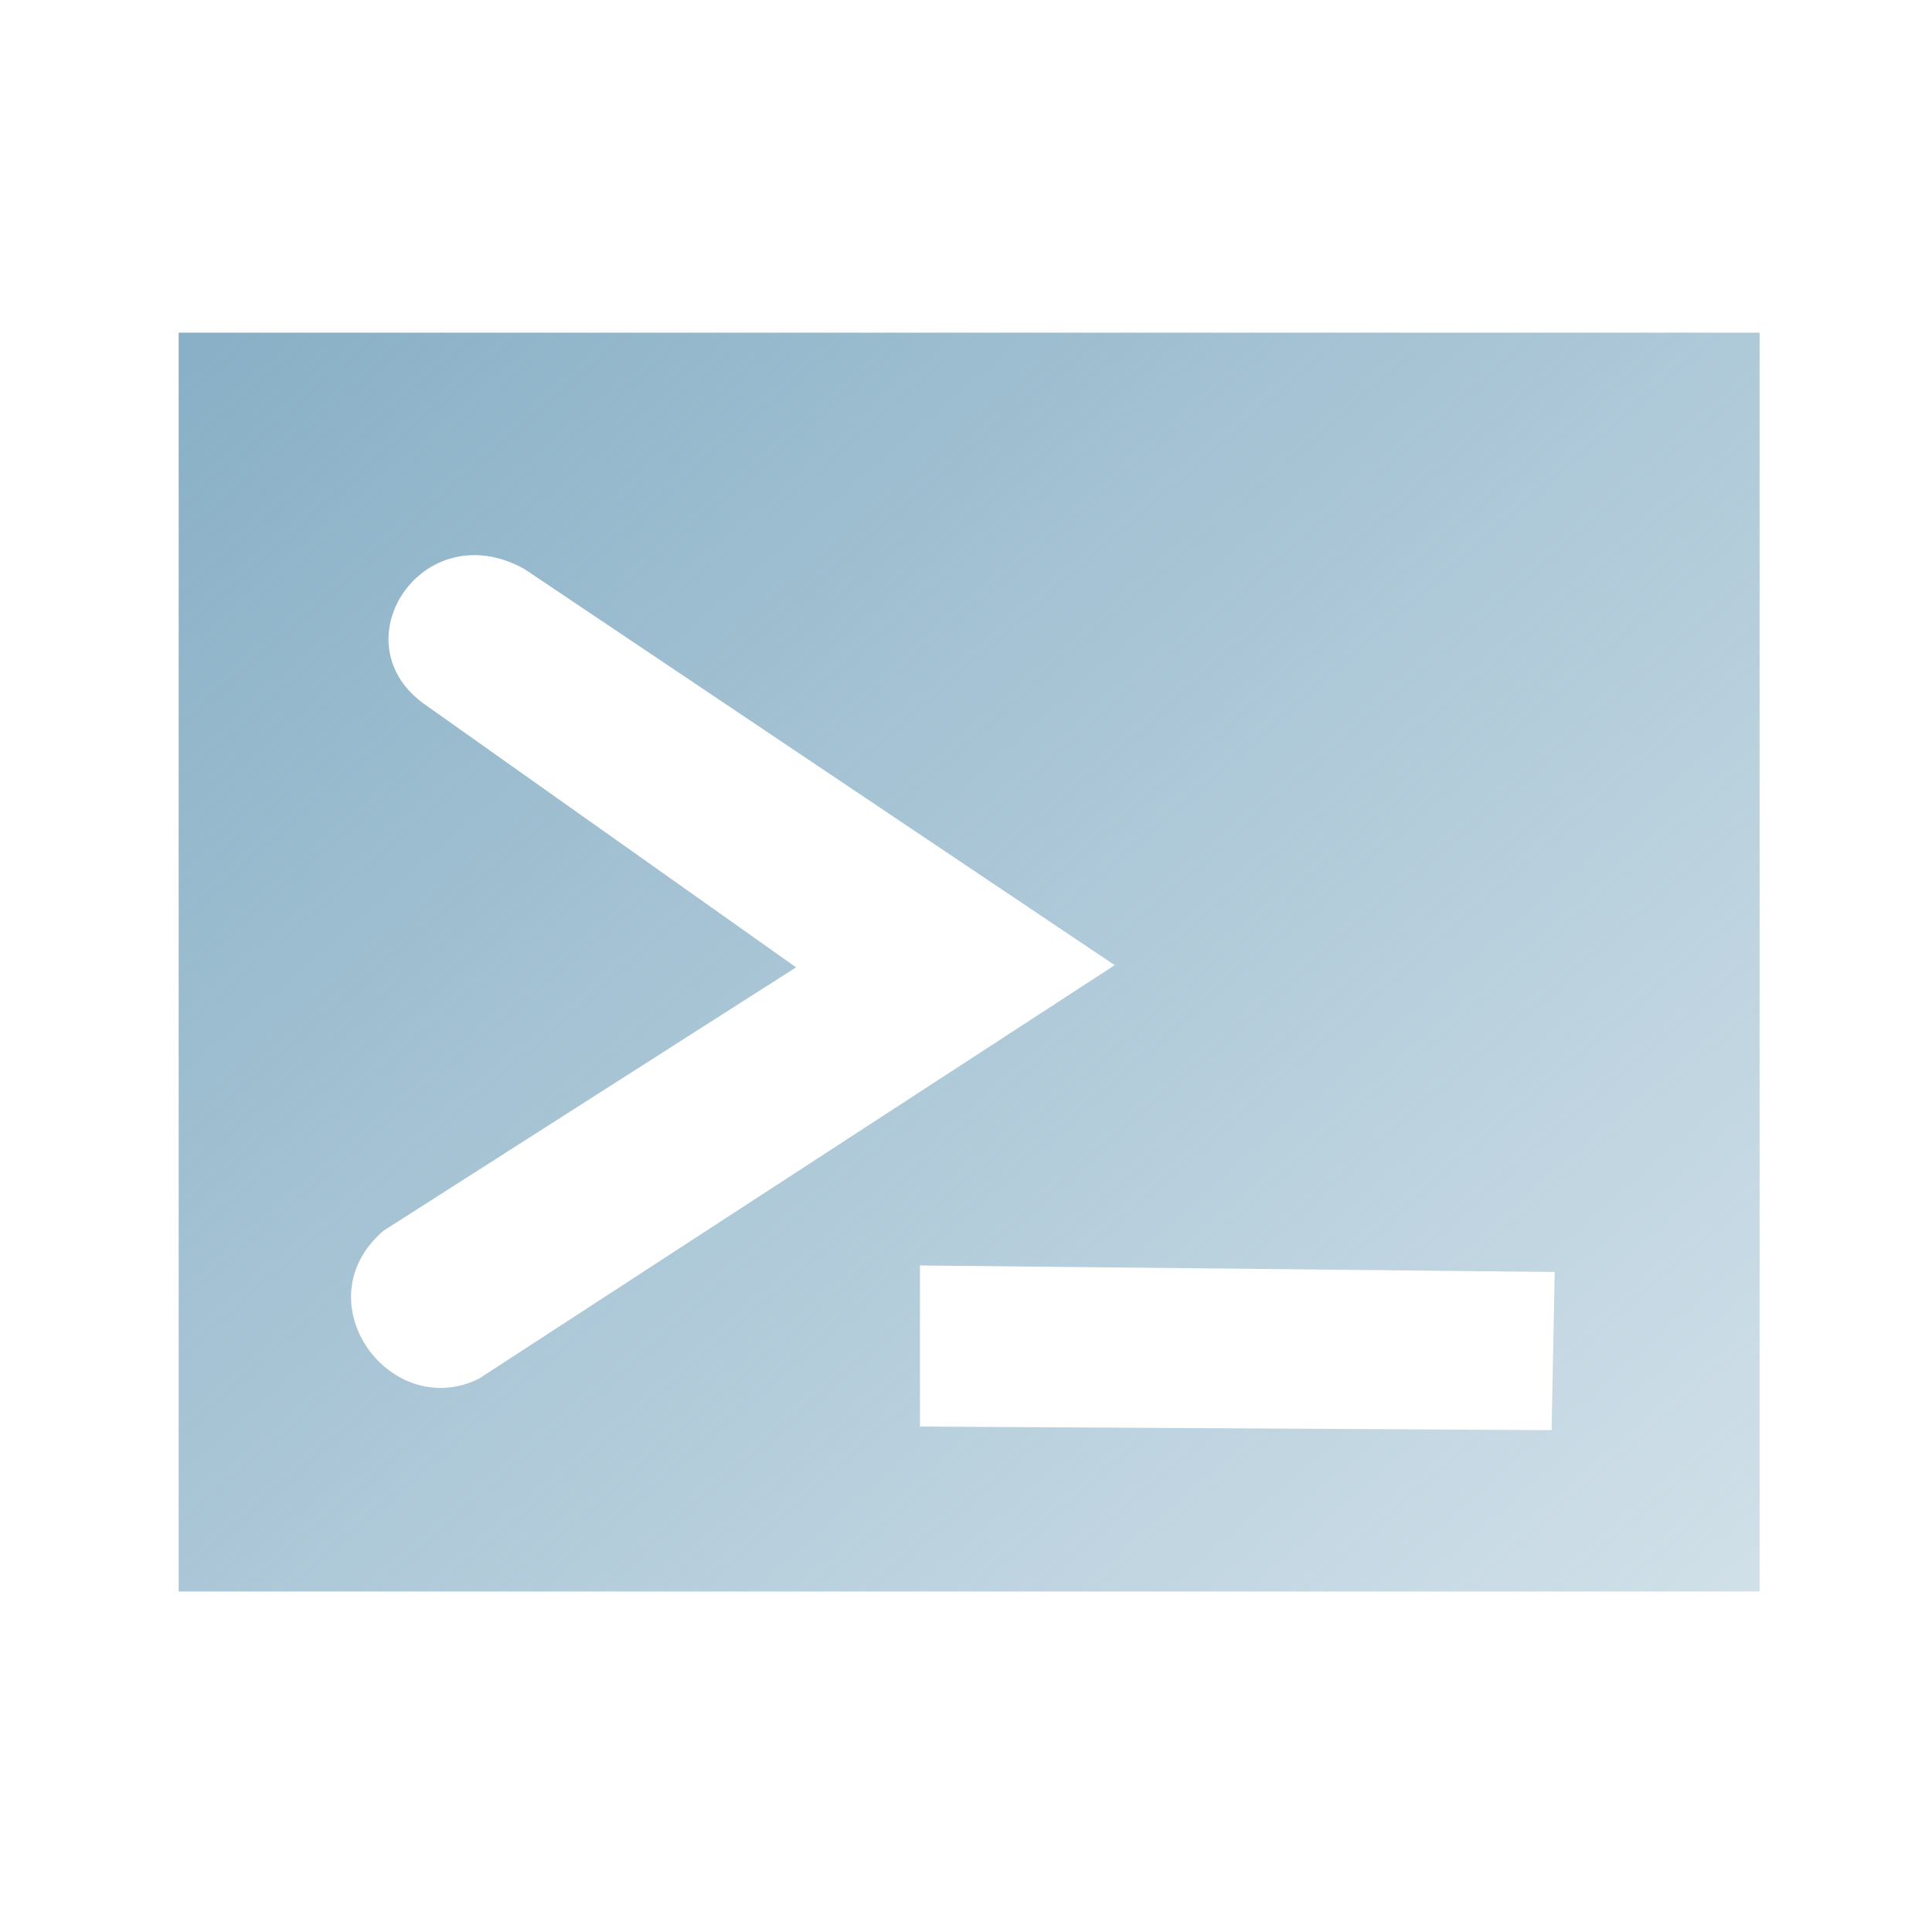 <?xml version="1.0" encoding="UTF-8" standalone="no"?>
<svg
   viewBox="0 0 15 15"
   version="1.1"
   id="svg9512"
   sodipodi:docname="terminal.svg"
   inkscape:version="1.1.1 (3bf5ae0d25, 2021-09-20)"
   xmlns:inkscape="http://www.inkscape.org/namespaces/inkscape"
   xmlns:sodipodi="http://sodipodi.sourceforge.net/DTD/sodipodi-0.dtd"
   xmlns:xlink="http://www.w3.org/1999/xlink"
   xmlns="http://www.w3.org/2000/svg"
   xmlns:svg="http://www.w3.org/2000/svg">
  <defs
     id="defs9516">
    <linearGradient
       inkscape:collect="always"
       id="linearGradient1885">
      <stop
         style="stop-color:#80aac2;stop-opacity:1;"
         offset="0"
         id="stop1881" />
      <stop
         style="stop-color:#80aac2;stop-opacity:0;"
         offset="1"
         id="stop1883" />
    </linearGradient>
    <linearGradient
       inkscape:collect="always"
       xlink:href="#linearGradient1885"
       id="linearGradient1887"
       x1="3.903"
       y1="2.399"
       x2="15.472"
       y2="15.801"
       gradientUnits="userSpaceOnUse" />
  </defs>
  <sodipodi:namedview
     id="namedview9514"
     pagecolor="#ffffff"
     bordercolor="#666666"
     borderopacity="1.0"
     inkscape:pageshadow="2"
     inkscape:pageopacity="0.0"
     inkscape:pagecheckerboard="0"
     showgrid="false"
     inkscape:zoom="32"
     inkscape:cx="6.859375"
     inkscape:cy="11.140625"
     inkscape:window-width="1666"
     inkscape:window-height="1081"
     inkscape:window-x="197"
     inkscape:window-y="203"
     inkscape:window-maximized="0"
     inkscape:current-layer="svg9512"
     showguides="false" />
  <g
     stroke="none"
     stroke-width="1"
     fill="none"
     fill-rule="evenodd"
     id="g9510"
     transform="matrix(0.998,0,0,0.998,0.002,0.092)"
     style="display:inline;fill:#a1a1a1;fill-opacity:1">
    <g
       transform="matrix(1.518,0,0,1.54,-4.13,-3.912)"
       fill="#ffffff"
       stroke-width="1"
       id="g9508"
       style="display:inline;fill:#a1a1a1;fill-opacity:1">
      <path
         d="m 3.635,10.52 h 8.102 V 4.161 h -8.102 z m 3.799,-1.647 1.53e-5,0.814 3.237,0.018 0.016,-0.799 z M 8.432,7.356 5.407,5.355 C 4.883,5.067 4.44,5.736 4.908,6.047 l 1.891,1.32 -2.115,1.331 c -0.419,0.358 0.036,0.967 0.49,0.747 z"
         id="path9506"
         style="display:inline;fill:url(#linearGradient1887);fill-opacity:1;fill-rule:evenodd;stroke:none;stroke-width:1;stroke-miterlimit:4;stroke-dasharray:none;stroke-opacity:0.496"
         sodipodi:nodetypes="ccccccccccccccccc" />
    </g>
  </g>
  <path
     d="M 1.573,12.203 H 13.468 V 2.731 H 1.573 Z"
     style="display:inline;fill:none;fill-opacity:0;fill-rule:evenodd;stroke:none;stroke-width:0.944;stroke-miterlimit:4;stroke-dasharray:none;stroke-opacity:0.496"
     id="path21867"
     sodipodi:nodetypes="ccccc" />
</svg>
